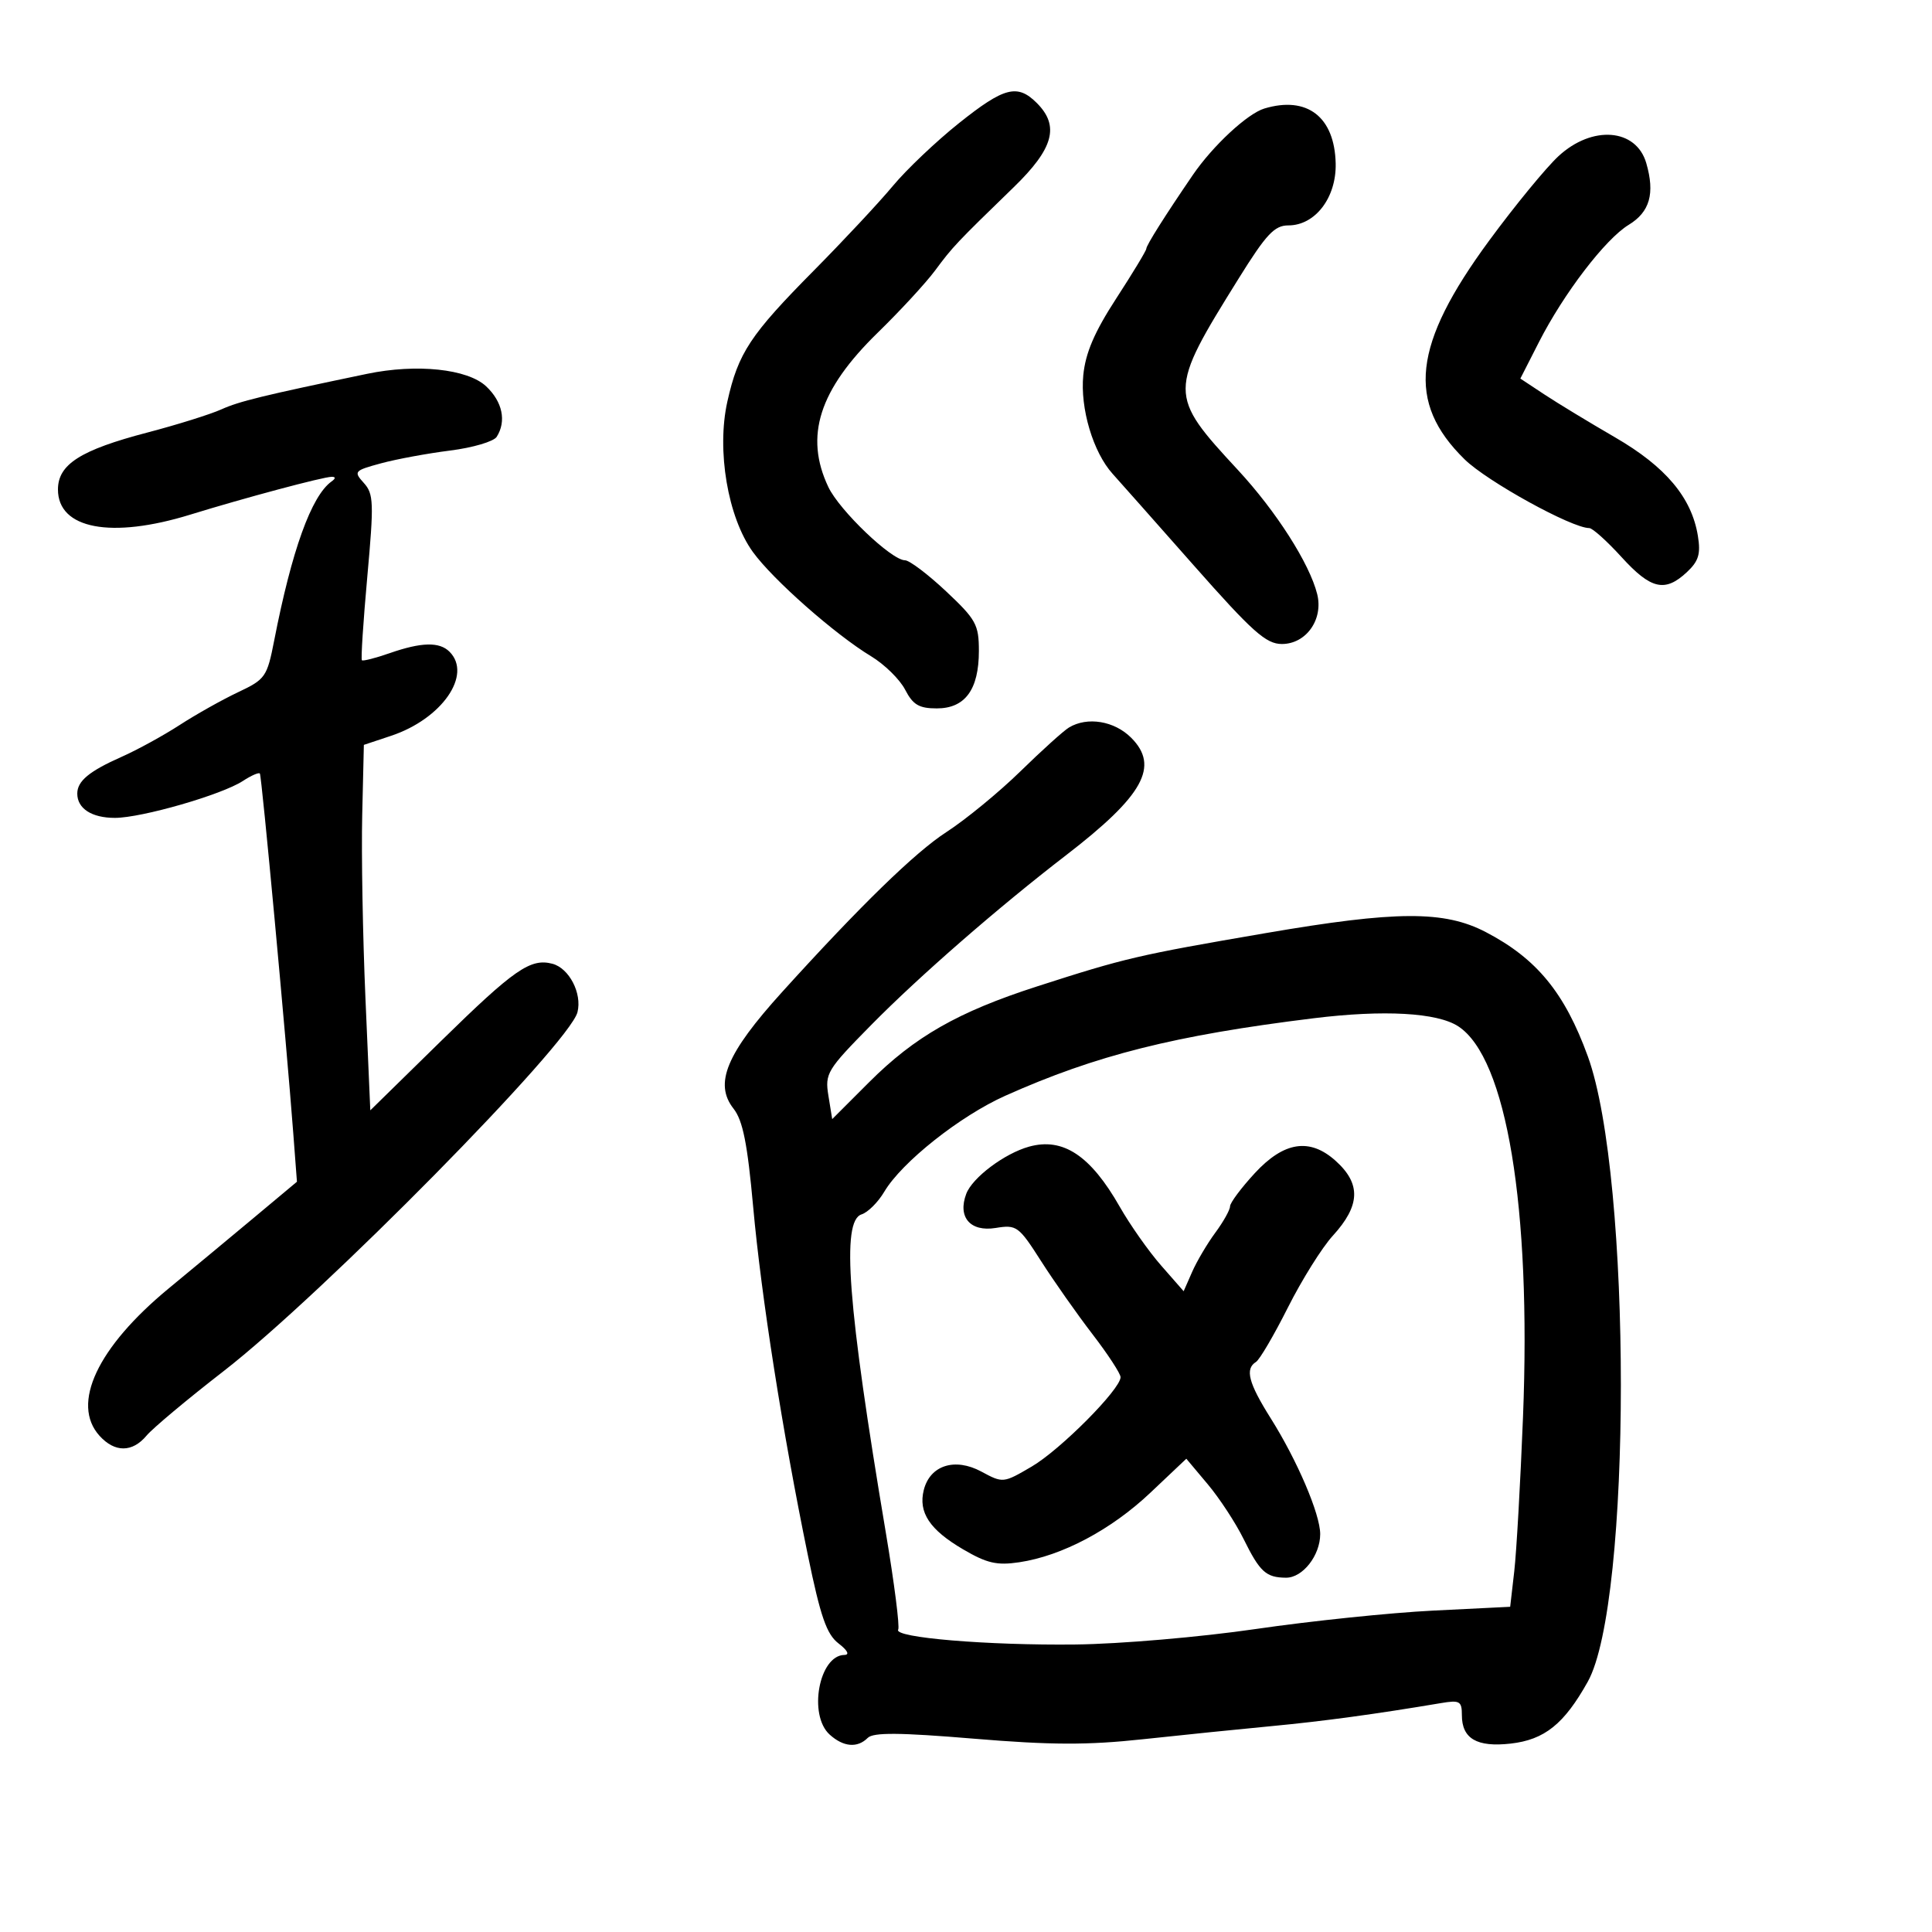 <svg xmlns="http://www.w3.org/2000/svg" width="300" height="300" viewBox="0 0 300 300" version="1.1">
	<path d="M 148.914 19.117 C 145.386 21.931, 140.766 26.319, 138.646 28.867 C 136.527 31.415, 131.008 37.325, 126.382 42 C 116.477 52.010, 114.636 54.799, 112.945 62.354 C 111.248 69.939, 113.013 80.337, 116.910 85.717 C 120.032 90.026, 129.672 98.528, 135.274 101.913 C 137.350 103.167, 139.724 105.500, 140.550 107.097 C 141.763 109.442, 142.708 110, 145.469 110 C 149.859 110, 152 107.076, 152 101.078 C 152 96.986, 151.561 96.190, 146.886 91.801 C 144.074 89.160, 141.212 87, 140.527 87 C 138.442 87, 130.357 79.272, 128.626 75.625 C 124.881 67.732, 127.179 60.546, 136.291 51.662 C 139.767 48.273, 143.778 43.925, 145.204 42 C 147.932 38.317, 148.479 37.737, 157.408 29.073 C 163.602 23.062, 164.564 19.564, 161 16 C 157.986 12.986, 155.935 13.515, 148.914 19.117 M 196.332 16.850 C 193.702 17.639, 188.324 22.634, 185.222 27.169 C 180.917 33.465, 178 38.090, 178 38.619 C 178 38.911, 175.904 42.379, 173.341 46.325 C 169.944 51.557, 168.555 54.791, 168.212 58.268 C 167.706 63.407, 169.736 70.225, 172.773 73.581 C 173.728 74.636, 179.378 81.013, 185.327 87.750 C 194.487 98.123, 196.590 100, 199.049 100 C 202.817 100, 205.514 96.192, 204.534 92.257 C 203.353 87.514, 198.162 79.386, 192.216 72.970 C 181.380 61.275, 181.381 60.847, 192.335 43.250 C 196.623 36.361, 197.897 35, 200.061 35 C 204.224 35, 207.519 30.691, 207.404 25.397 C 207.246 18.151, 202.978 14.856, 196.332 16.850 M 241.994 24.255 C 240.065 26.040, 235.227 31.935, 231.241 37.356 C 219.358 53.516, 218.356 62.454, 227.429 71.334 C 230.933 74.763, 244.062 82, 246.781 82 C 247.282 82, 249.535 84.025, 251.788 86.500 C 256.347 91.510, 258.530 92.018, 261.920 88.860 C 263.763 87.143, 264.104 86.029, 263.648 83.220 C 262.682 77.263, 258.650 72.467, 250.775 67.905 C 246.774 65.587, 241.831 62.586, 239.790 61.237 L 236.080 58.784 238.955 53.142 C 242.813 45.570, 249.280 37.116, 252.895 34.917 C 256.186 32.917, 257.002 30.056, 255.632 25.329 C 254.069 19.938, 247.239 19.400, 241.994 24.255 M 57 58.049 C 40.790 61.426, 37.165 62.310, 34.380 63.565 C 32.664 64.338, 27.489 65.957, 22.880 67.164 C 12.486 69.885, 9 72.107, 9 76.011 C 9 82.138, 17.268 83.705, 29.561 79.908 C 37.958 77.315, 50.162 74.050, 51.500 74.039 C 52.145 74.034, 52.137 74.291, 51.477 74.765 C 48.350 77.011, 45.311 85.438, 42.579 99.443 C 41.471 105.117, 41.217 105.482, 36.959 107.491 C 34.507 108.649, 30.431 110.938, 27.901 112.578 C 25.372 114.218, 21.322 116.438, 18.901 117.512 C 13.845 119.755, 12 121.283, 12 123.229 C 12 125.553, 14.241 127, 17.842 127 C 21.994 127, 34.449 123.407, 37.714 121.268 C 39.006 120.421, 40.193 119.903, 40.353 120.115 C 40.640 120.494, 44.432 161.345, 45.541 176 L 46.109 183.500 39.305 189.185 C 35.562 192.311, 29.675 197.198, 26.223 200.044 C 15.118 209.198, 10.980 218.005, 15.458 222.954 C 17.828 225.572, 20.553 225.559, 22.760 222.917 C 23.717 221.772, 29.101 217.268, 34.724 212.908 C 50.028 201.043, 88.435 162.084, 89.670 157.173 C 90.406 154.248, 88.375 150.331, 85.769 149.650 C 82.372 148.762, 79.843 150.517, 68.500 161.632 L 57.500 172.412 56.744 154.956 C 56.329 145.355, 56.104 132.587, 56.244 126.581 L 56.500 115.663 60.724 114.257 C 68.612 111.631, 73.377 104.777, 69.800 101.200 C 68.236 99.636, 65.436 99.703, 60.500 101.426 C 58.300 102.193, 56.363 102.686, 56.194 102.522 C 56.026 102.357, 56.405 96.515, 57.035 89.540 C 58.074 78.050, 58.023 76.683, 56.494 74.994 C 54.880 73.210, 54.995 73.078, 59.153 71.947 C 61.544 71.297, 66.376 70.404, 69.892 69.962 C 73.408 69.520, 76.663 68.560, 77.127 67.829 C 78.664 65.404, 78.031 62.378, 75.486 59.987 C 72.601 57.277, 64.688 56.447, 57 58.049 M 166 112.960 C 165.175 113.454, 161.777 116.519, 158.450 119.771 C 155.122 123.022, 149.947 127.270, 146.950 129.209 C 142.093 132.351, 133.609 140.611, 121.453 154.032 C 112.786 163.600, 110.845 168.262, 113.906 172.154 C 115.346 173.985, 116.064 177.580, 116.953 187.412 C 118.211 201.333, 121.528 222.461, 125.438 241.457 C 127.409 251.035, 128.356 253.767, 130.199 255.185 C 131.616 256.275, 131.966 256.964, 131.110 256.978 C 127.176 257.041, 125.467 266.303, 128.829 269.345 C 130.966 271.279, 133.134 271.466, 134.746 269.854 C 135.608 268.992, 139.692 269.023, 151.196 269.980 C 163.230 270.980, 168.850 270.998, 177.500 270.065 C 183.550 269.412, 192.550 268.494, 197.500 268.026 C 205.496 267.269, 213.603 266.167, 223.750 264.457 C 226.673 263.964, 227 264.153, 227 266.332 C 227 269.977, 229.331 271.336, 234.570 270.745 C 239.830 270.152, 242.872 267.713, 246.544 261.142 C 253.395 248.884, 253.405 182.874, 246.559 164.033 C 242.968 154.151, 238.619 148.854, 230.713 144.733 C 224.263 141.372, 216.835 141.407, 196.500 144.899 C 176.640 148.309, 174.738 148.753, 161 153.181 C 148.762 157.127, 142.030 160.970, 134.941 168.059 L 129.225 173.775 128.635 170.138 C 128.075 166.684, 128.408 166.134, 135.272 159.165 C 142.719 151.606, 154.977 140.926, 165.500 132.827 C 177.557 123.547, 180.084 118.993, 175.641 114.550 C 173.032 111.941, 168.852 111.251, 166 112.960 M 204 158.112 C 182.437 160.765, 170.212 163.836, 156.103 170.147 C 149.064 173.295, 140.014 180.475, 137.306 185.060 C 136.349 186.678, 134.765 188.257, 133.784 188.569 C 130.616 189.574, 131.614 202.697, 137.533 237.884 C 138.863 245.796, 139.735 252.619, 139.470 253.048 C 138.706 254.285, 153.354 255.513, 167 255.356 C 173.936 255.277, 186.400 254.206, 195 252.952 C 203.525 251.708, 215.900 250.423, 222.500 250.095 L 234.500 249.500 235.132 244 C 235.479 240.975, 236.092 230.175, 236.493 220 C 237.778 187.435, 233.942 164.284, 226.446 159.373 C 223.188 157.238, 214.894 156.772, 204 158.112 M 159.791 178.052 C 155.980 179.111, 150.992 182.856, 150.040 185.374 C 148.669 189.002, 150.661 191.317, 154.605 190.677 C 157.861 190.148, 158.183 190.383, 161.650 195.811 C 163.648 198.940, 167.244 204.053, 169.641 207.174 C 172.039 210.295, 174 213.297, 174 213.847 C 174 215.718, 164.661 225.114, 160.206 227.725 C 155.791 230.312, 155.744 230.317, 152.379 228.505 C 148.270 226.292, 144.407 227.532, 143.443 231.373 C 142.572 234.843, 144.359 237.540, 149.544 240.578 C 153.253 242.752, 154.799 243.107, 158.282 242.585 C 164.917 241.590, 172.546 237.542, 178.628 231.791 L 184.211 226.510 187.535 230.469 C 189.364 232.647, 191.867 236.470, 193.099 238.964 C 195.633 244.095, 196.583 244.963, 199.693 244.985 C 202.278 245.003, 205 241.529, 205 238.213 C 205 235.118, 201.437 226.781, 197.316 220.231 C 193.863 214.743, 193.291 212.556, 195.027 211.483 C 195.592 211.134, 197.822 207.332, 199.983 203.034 C 202.144 198.737, 205.281 193.720, 206.956 191.887 C 211.239 187.198, 211.366 183.819, 207.393 180.250 C 203.384 176.648, 199.376 177.260, 194.846 182.166 C 192.731 184.458, 191 186.778, 191 187.322 C 191 187.866, 189.972 189.704, 188.716 191.406 C 187.460 193.108, 185.839 195.850, 185.115 197.500 L 183.797 200.500 180.292 196.500 C 178.364 194.300, 175.478 190.201, 173.877 187.390 C 169.340 179.422, 165.063 176.588, 159.791 178.052" stroke="none" fill="black" fill-rule="evenodd"/>
</svg>